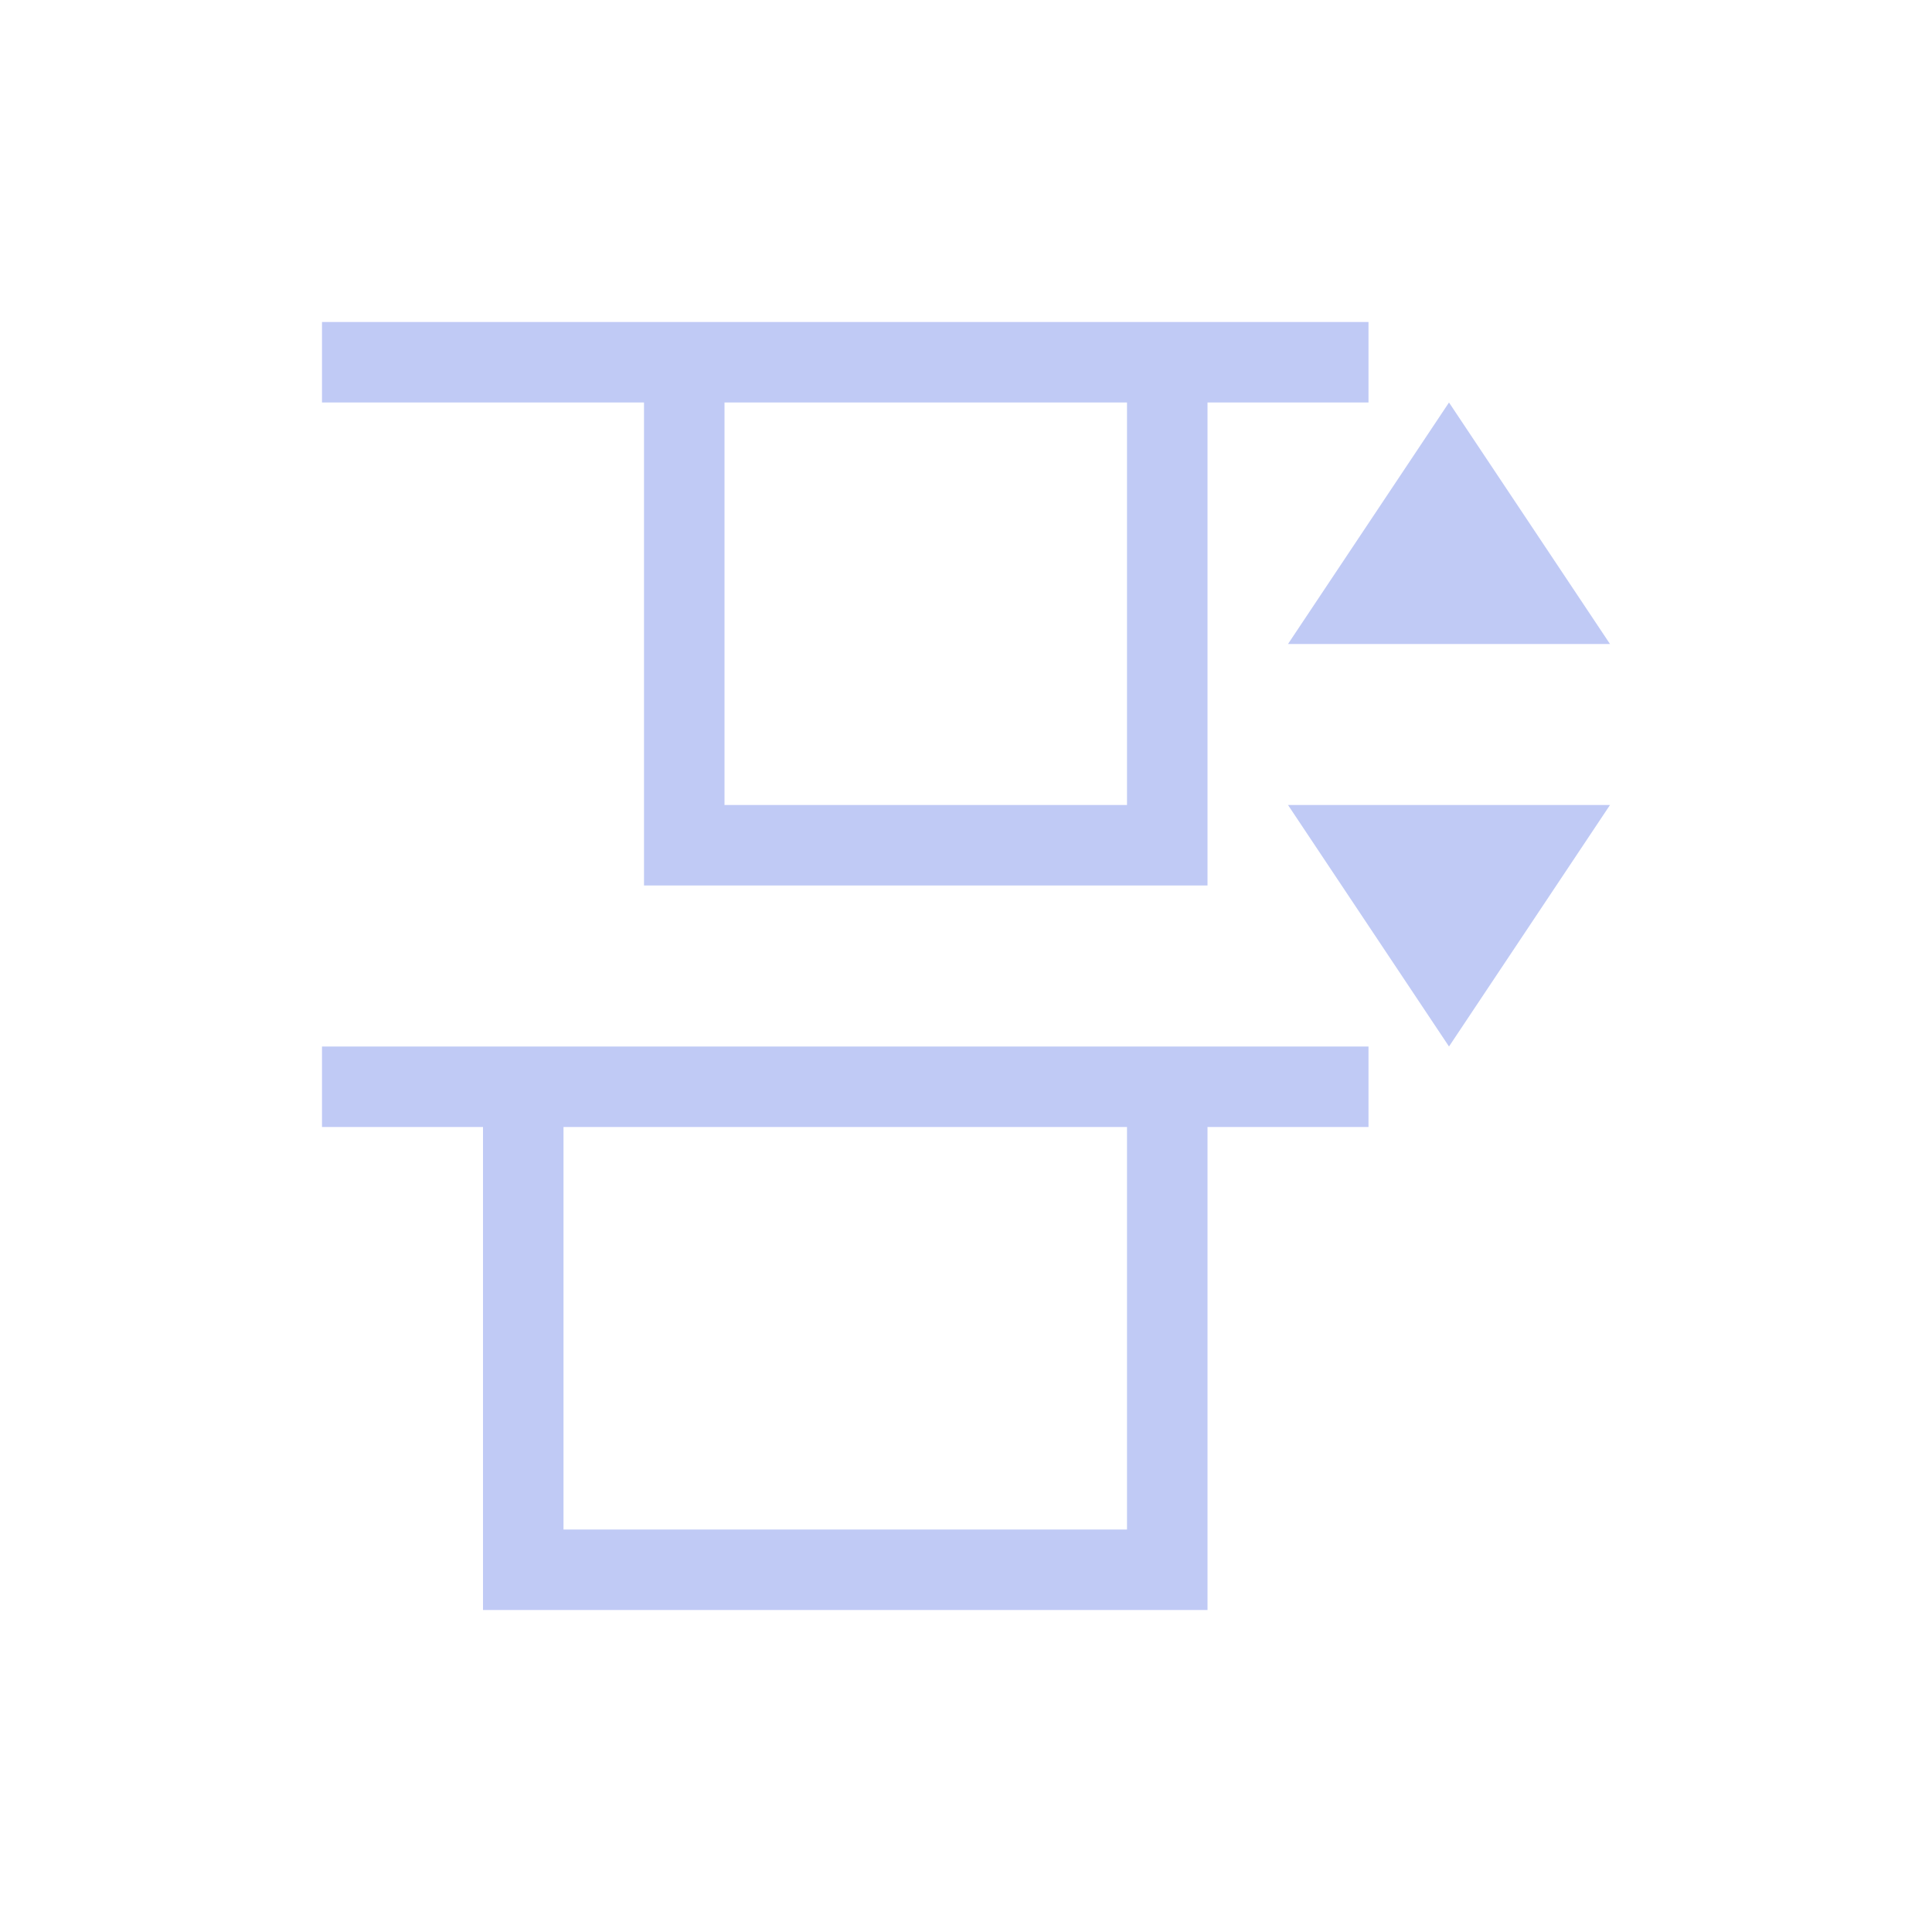 <svg xmlns="http://www.w3.org/2000/svg" viewBox="0 0 24 24">
  <defs id="defs3051">
    <style type="text/css" id="current-color-scheme">
      .ColorScheme-Text {
        color:#c0caf5;
      }
      </style>
  </defs>
 <path style="fill:currentColor;fill-opacity:1;stroke:none" 
     d="M 4 4 L 4 5 L 8 5 L 8 11 L 15 11 L 15 5 L 17 5 L 17 4 L 14 4 L 8 4 L 4 4 z M 9 5 L 14 5 L 14 10 L 9 10 L 9 5 z M 18 5 L 16 8 L 20 8 L 18 5 z M 16 10 L 18 13 L 20 10 L 16 10 z M 4 13 L 4 14 L 6 14 L 6 20 L 15 20 L 15 14 L 17 14 L 17 13 L 14 13 L 6 13 L 4 13 z M 7 14 L 14 14 L 14 19 L 7 19 L 7 14 z "
     class="ColorScheme-Text"
     />
</svg>
